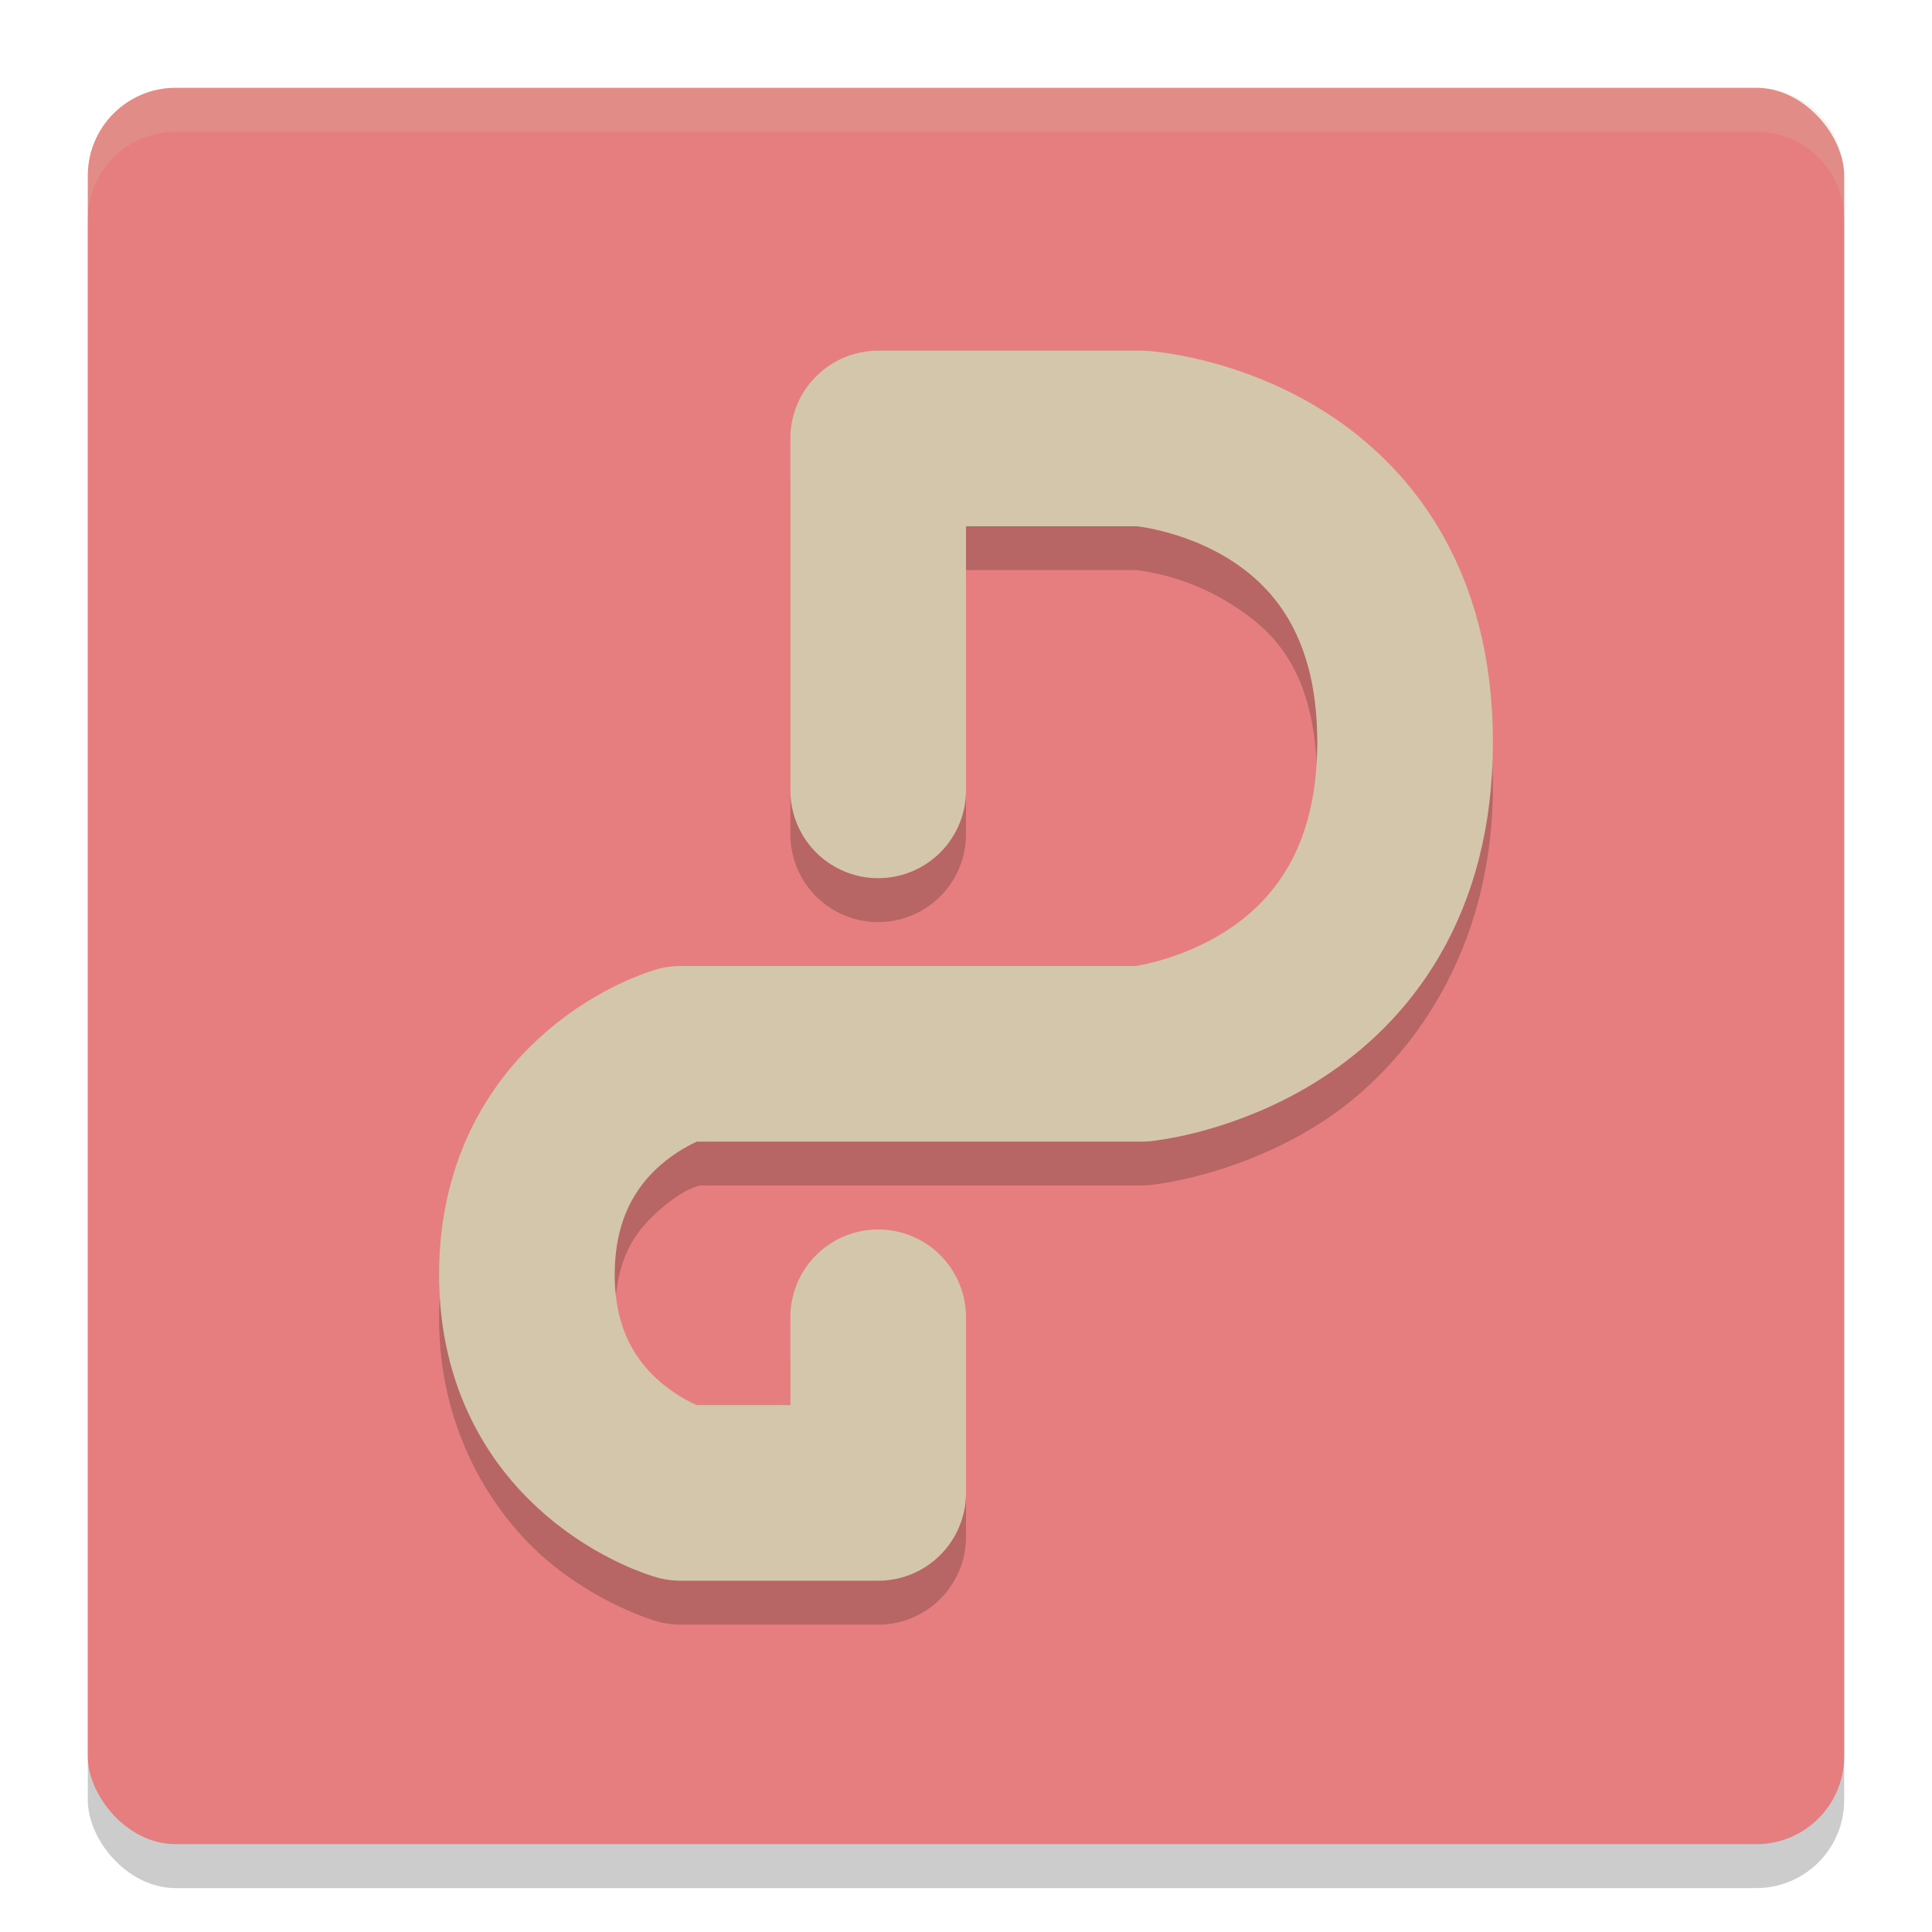 <svg xmlns="http://www.w3.org/2000/svg" width="22" height="22" version="1">
 <rect style="opacity:0.2" width="20" height="20" x="1" y="1.5" rx="1" ry="1"/>
 <rect style="fill:#e67e80" width="20" height="20" x="1" y="1" rx="1" ry="1"/>
 <path style="opacity:0.2;fill:#d3c6aa" d="M 1,2.5 V 2 C 1,1.446 1.446,1 2,1 h 18 c 0.554,0 1,0.446 1,1 v 0.5 c 0,-0.554 -0.446,-1 -1,-1 H 2 c -0.554,0 -1,0.446 -1,1 z"/>
 <path style="opacity:0.2" d="m 10,4.492 a 1,1 0 0 0 -1,1 V 9.5 a 1,1 0 1 0 2,0 V 6.492 h 1.938 c 0.006,5.018e-4 0.518,0.044 1.041,0.363 C 14.504,7.176 15,7.632 15,8.949 15,10.267 14.494,10.758 13.959,11.102 13.432,11.44 12.931,11.498 12.916,11.5 H 7.75 a 1,1 0 0 0 -0.277,0.039 c 0,0 -0.644,0.185 -1.246,0.703 C 5.625,12.76 5.006,13.707 5,14.996 c -0.006,1.293 0.615,2.245 1.221,2.764 0.606,0.518 1.254,0.701 1.254,0.701 A 1,1 0 0 0 7.75,18.5 H 10 a 1,1 0 0 0 1,-1 v -2 a 1,1 0 1 0 -2,0 v 1 H 7.959 C 7.909,16.483 7.757,16.44 7.521,16.238 7.25,16.006 6.997,15.709 7,15.004 7.003,14.295 7.26,13.993 7.531,13.76 7.767,13.557 7.914,13.516 7.963,13.5 H 13 a 1,1 0 0 0 0.1,-0.006 c 0,0 0.976,-0.09 1.941,-0.709 C 16.006,12.166 17,10.882 17,8.949 17,7.017 15.996,5.744 15.021,5.148 14.047,4.553 13.068,4.496 13.068,4.496 A 1,1 0 0 0 13,4.492 Z"/>
 <path style="fill:none;stroke:#d3c6aa;stroke-width:2;stroke-linecap:round;stroke-linejoin:round" d="M 10,9 V 4.993 h 3 c 0,0 3,0.207 3,3.457 C 16,11.7 13,12 13,12 H 7.75 C 7.75,12 6.009,12.503 6,14.5 5.991,16.497 7.75,17 7.75,17 H 10 v -2"/>
</svg>
